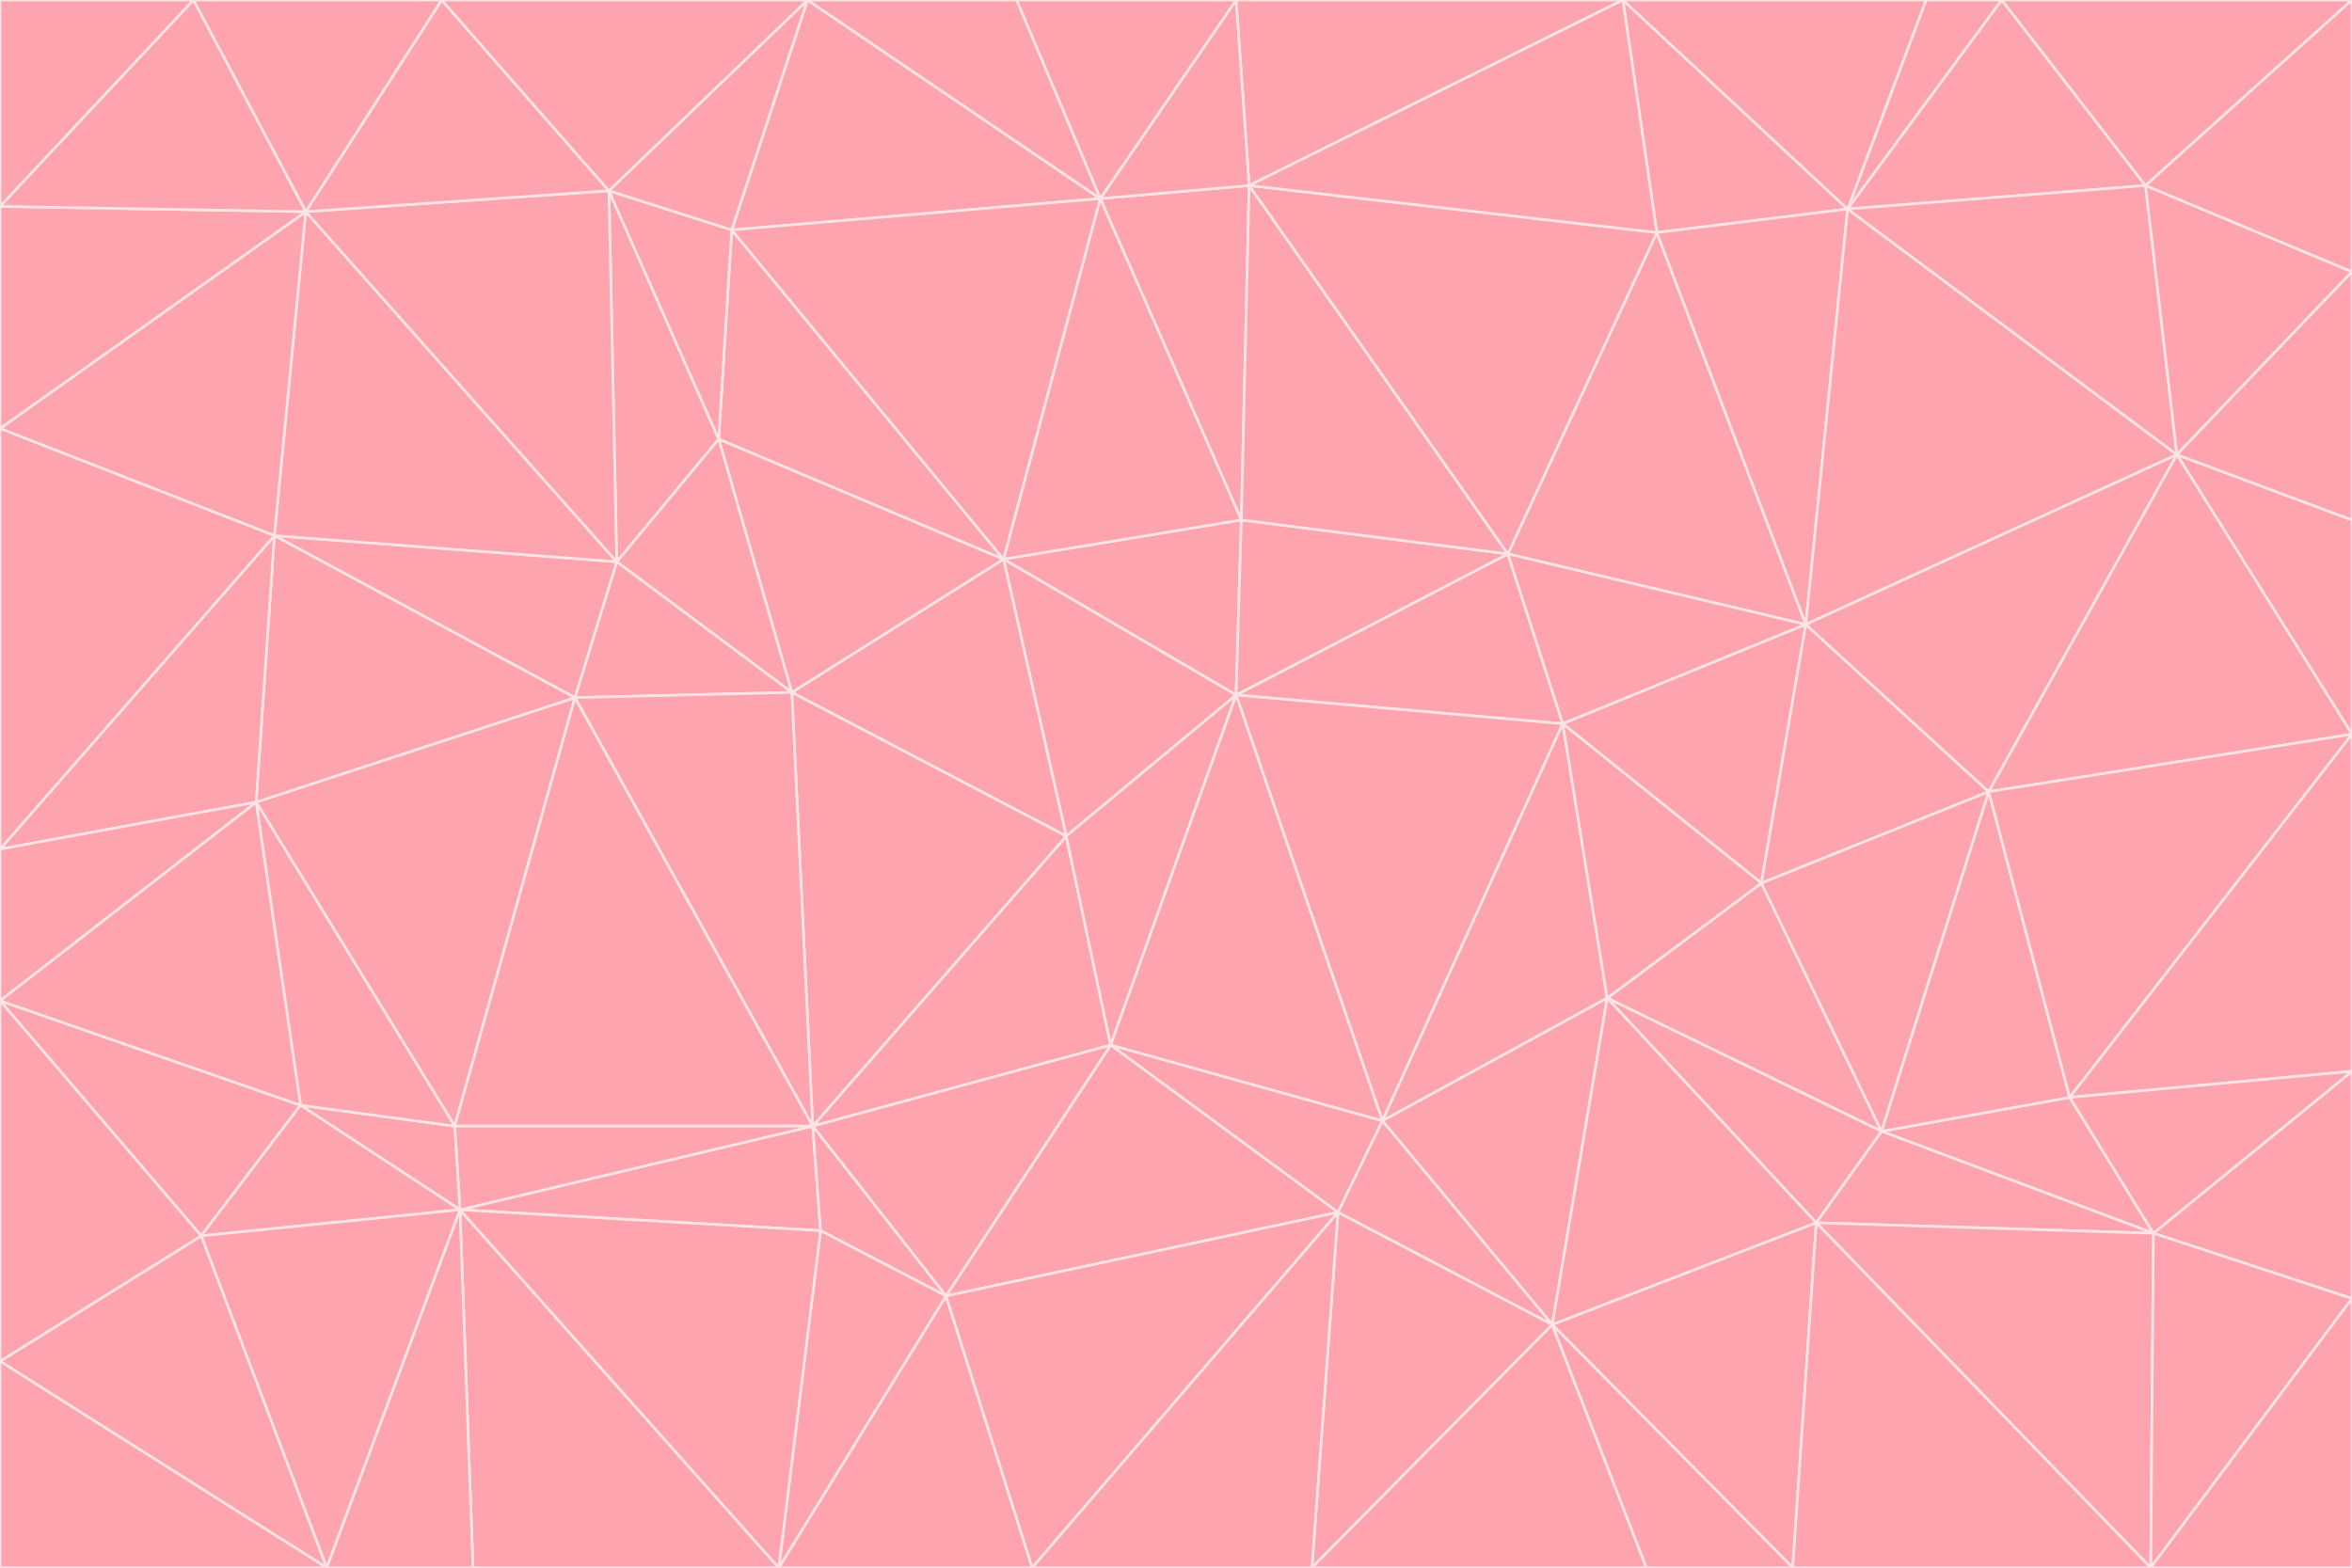 <svg id="visual" viewBox="0 0 900 600" width="900" height="600" xmlns="http://www.w3.org/2000/svg" xmlns:xlink="http://www.w3.org/1999/xlink" version="1.1"><g stroke-width="1" stroke-linejoin="bevel"><path d="M473 266L475 199L384 214Z" fill="#fda4af" stroke="#ffe4e6"></path><path d="M384 214L408 320L473 266Z" fill="#fda4af" stroke="#ffe4e6"></path><path d="M384 214L303 265L408 320Z" fill="#fda4af" stroke="#ffe4e6"></path><path d="M598 277L577 212L473 266Z" fill="#fda4af" stroke="#ffe4e6"></path><path d="M473 266L577 212L475 199Z" fill="#fda4af" stroke="#ffe4e6"></path><path d="M478 71L421 76L475 199Z" fill="#fda4af" stroke="#ffe4e6"></path><path d="M475 199L421 76L384 214Z" fill="#fda4af" stroke="#ffe4e6"></path><path d="M384 214L275 168L303 265Z" fill="#fda4af" stroke="#ffe4e6"></path><path d="M577 212L478 71L475 199Z" fill="#fda4af" stroke="#ffe4e6"></path><path d="M311 431L425 400L408 320Z" fill="#fda4af" stroke="#ffe4e6"></path><path d="M408 320L425 400L473 266Z" fill="#fda4af" stroke="#ffe4e6"></path><path d="M529 429L598 277L473 266Z" fill="#fda4af" stroke="#ffe4e6"></path><path d="M280 88L275 168L384 214Z" fill="#fda4af" stroke="#ffe4e6"></path><path d="M275 168L236 215L303 265Z" fill="#fda4af" stroke="#ffe4e6"></path><path d="M303 265L311 431L408 320Z" fill="#fda4af" stroke="#ffe4e6"></path><path d="M309 0L280 88L421 76Z" fill="#fda4af" stroke="#ffe4e6"></path><path d="M421 76L280 88L384 214Z" fill="#fda4af" stroke="#ffe4e6"></path><path d="M275 168L233 73L236 215Z" fill="#fda4af" stroke="#ffe4e6"></path><path d="M236 215L220 267L303 265Z" fill="#fda4af" stroke="#ffe4e6"></path><path d="M425 400L529 429L473 266Z" fill="#fda4af" stroke="#ffe4e6"></path><path d="M220 267L311 431L303 265Z" fill="#fda4af" stroke="#ffe4e6"></path><path d="M425 400L512 464L529 429Z" fill="#fda4af" stroke="#ffe4e6"></path><path d="M621 0L473 0L478 71Z" fill="#fda4af" stroke="#ffe4e6"></path><path d="M478 71L473 0L421 76Z" fill="#fda4af" stroke="#ffe4e6"></path><path d="M473 0L389 0L421 76Z" fill="#fda4af" stroke="#ffe4e6"></path><path d="M529 429L615 382L598 277Z" fill="#fda4af" stroke="#ffe4e6"></path><path d="M362 496L512 464L425 400Z" fill="#fda4af" stroke="#ffe4e6"></path><path d="M529 429L594 507L615 382Z" fill="#fda4af" stroke="#ffe4e6"></path><path d="M691 239L634 89L577 212Z" fill="#fda4af" stroke="#ffe4e6"></path><path d="M577 212L634 89L478 71Z" fill="#fda4af" stroke="#ffe4e6"></path><path d="M691 239L577 212L598 277Z" fill="#fda4af" stroke="#ffe4e6"></path><path d="M280 88L233 73L275 168Z" fill="#fda4af" stroke="#ffe4e6"></path><path d="M236 215L105 205L220 267Z" fill="#fda4af" stroke="#ffe4e6"></path><path d="M309 0L233 73L280 88Z" fill="#fda4af" stroke="#ffe4e6"></path><path d="M674 338L691 239L598 277Z" fill="#fda4af" stroke="#ffe4e6"></path><path d="M389 0L309 0L421 76Z" fill="#fda4af" stroke="#ffe4e6"></path><path d="M720 433L674 338L615 382Z" fill="#fda4af" stroke="#ffe4e6"></path><path d="M615 382L674 338L598 277Z" fill="#fda4af" stroke="#ffe4e6"></path><path d="M176 463L314 471L311 431Z" fill="#fda4af" stroke="#ffe4e6"></path><path d="M311 431L362 496L425 400Z" fill="#fda4af" stroke="#ffe4e6"></path><path d="M314 471L362 496L311 431Z" fill="#fda4af" stroke="#ffe4e6"></path><path d="M707 80L621 0L634 89Z" fill="#fda4af" stroke="#ffe4e6"></path><path d="M634 89L621 0L478 71Z" fill="#fda4af" stroke="#ffe4e6"></path><path d="M691 239L707 80L634 89Z" fill="#fda4af" stroke="#ffe4e6"></path><path d="M512 464L594 507L529 429Z" fill="#fda4af" stroke="#ffe4e6"></path><path d="M502 600L594 507L512 464Z" fill="#fda4af" stroke="#ffe4e6"></path><path d="M98 307L174 431L220 267Z" fill="#fda4af" stroke="#ffe4e6"></path><path d="M220 267L174 431L311 431Z" fill="#fda4af" stroke="#ffe4e6"></path><path d="M298 600L395 600L362 496Z" fill="#fda4af" stroke="#ffe4e6"></path><path d="M117 81L105 205L236 215Z" fill="#fda4af" stroke="#ffe4e6"></path><path d="M674 338L761 303L691 239Z" fill="#fda4af" stroke="#ffe4e6"></path><path d="M691 239L833 174L707 80Z" fill="#fda4af" stroke="#ffe4e6"></path><path d="M720 433L761 303L674 338Z" fill="#fda4af" stroke="#ffe4e6"></path><path d="M105 205L98 307L220 267Z" fill="#fda4af" stroke="#ffe4e6"></path><path d="M174 431L176 463L311 431Z" fill="#fda4af" stroke="#ffe4e6"></path><path d="M115 423L176 463L174 431Z" fill="#fda4af" stroke="#ffe4e6"></path><path d="M695 468L720 433L615 382Z" fill="#fda4af" stroke="#ffe4e6"></path><path d="M233 73L117 81L236 215Z" fill="#fda4af" stroke="#ffe4e6"></path><path d="M169 0L117 81L233 73Z" fill="#fda4af" stroke="#ffe4e6"></path><path d="M309 0L169 0L233 73Z" fill="#fda4af" stroke="#ffe4e6"></path><path d="M594 507L695 468L615 382Z" fill="#fda4af" stroke="#ffe4e6"></path><path d="M298 600L362 496L314 471Z" fill="#fda4af" stroke="#ffe4e6"></path><path d="M362 496L395 600L512 464Z" fill="#fda4af" stroke="#ffe4e6"></path><path d="M594 507L686 600L695 468Z" fill="#fda4af" stroke="#ffe4e6"></path><path d="M98 307L115 423L174 431Z" fill="#fda4af" stroke="#ffe4e6"></path><path d="M395 600L502 600L512 464Z" fill="#fda4af" stroke="#ffe4e6"></path><path d="M766 0L737 0L707 80Z" fill="#fda4af" stroke="#ffe4e6"></path><path d="M707 80L737 0L621 0Z" fill="#fda4af" stroke="#ffe4e6"></path><path d="M181 600L298 600L176 463Z" fill="#fda4af" stroke="#ffe4e6"></path><path d="M176 463L298 600L314 471Z" fill="#fda4af" stroke="#ffe4e6"></path><path d="M900 199L833 174L900 281Z" fill="#fda4af" stroke="#ffe4e6"></path><path d="M761 303L833 174L691 239Z" fill="#fda4af" stroke="#ffe4e6"></path><path d="M821 71L766 0L707 80Z" fill="#fda4af" stroke="#ffe4e6"></path><path d="M824 472L792 420L720 433Z" fill="#fda4af" stroke="#ffe4e6"></path><path d="M720 433L792 420L761 303Z" fill="#fda4af" stroke="#ffe4e6"></path><path d="M824 472L720 433L695 468Z" fill="#fda4af" stroke="#ffe4e6"></path><path d="M502 600L630 600L594 507Z" fill="#fda4af" stroke="#ffe4e6"></path><path d="M833 174L821 71L707 80Z" fill="#fda4af" stroke="#ffe4e6"></path><path d="M169 0L74 0L117 81Z" fill="#fda4af" stroke="#ffe4e6"></path><path d="M117 81L0 164L105 205Z" fill="#fda4af" stroke="#ffe4e6"></path><path d="M105 205L0 325L98 307Z" fill="#fda4af" stroke="#ffe4e6"></path><path d="M0 383L77 473L115 423Z" fill="#fda4af" stroke="#ffe4e6"></path><path d="M115 423L77 473L176 463Z" fill="#fda4af" stroke="#ffe4e6"></path><path d="M0 383L115 423L98 307Z" fill="#fda4af" stroke="#ffe4e6"></path><path d="M0 79L0 164L117 81Z" fill="#fda4af" stroke="#ffe4e6"></path><path d="M0 164L0 325L105 205Z" fill="#fda4af" stroke="#ffe4e6"></path><path d="M630 600L686 600L594 507Z" fill="#fda4af" stroke="#ffe4e6"></path><path d="M125 600L181 600L176 463Z" fill="#fda4af" stroke="#ffe4e6"></path><path d="M823 600L824 472L695 468Z" fill="#fda4af" stroke="#ffe4e6"></path><path d="M900 281L833 174L761 303Z" fill="#fda4af" stroke="#ffe4e6"></path><path d="M0 325L0 383L98 307Z" fill="#fda4af" stroke="#ffe4e6"></path><path d="M77 473L125 600L176 463Z" fill="#fda4af" stroke="#ffe4e6"></path><path d="M74 0L0 79L117 81Z" fill="#fda4af" stroke="#ffe4e6"></path><path d="M900 281L761 303L792 420Z" fill="#fda4af" stroke="#ffe4e6"></path><path d="M833 174L900 104L821 71Z" fill="#fda4af" stroke="#ffe4e6"></path><path d="M900 410L900 281L792 420Z" fill="#fda4af" stroke="#ffe4e6"></path><path d="M0 521L125 600L77 473Z" fill="#fda4af" stroke="#ffe4e6"></path><path d="M900 199L900 104L833 174Z" fill="#fda4af" stroke="#ffe4e6"></path><path d="M821 71L900 0L766 0Z" fill="#fda4af" stroke="#ffe4e6"></path><path d="M74 0L0 0L0 79Z" fill="#fda4af" stroke="#ffe4e6"></path><path d="M900 497L900 410L824 472Z" fill="#fda4af" stroke="#ffe4e6"></path><path d="M824 472L900 410L792 420Z" fill="#fda4af" stroke="#ffe4e6"></path><path d="M900 104L900 0L821 71Z" fill="#fda4af" stroke="#ffe4e6"></path><path d="M0 383L0 521L77 473Z" fill="#fda4af" stroke="#ffe4e6"></path><path d="M686 600L823 600L695 468Z" fill="#fda4af" stroke="#ffe4e6"></path><path d="M823 600L900 497L824 472Z" fill="#fda4af" stroke="#ffe4e6"></path><path d="M0 521L0 600L125 600Z" fill="#fda4af" stroke="#ffe4e6"></path><path d="M823 600L900 600L900 497Z" fill="#fda4af" stroke="#ffe4e6"></path></g></svg>